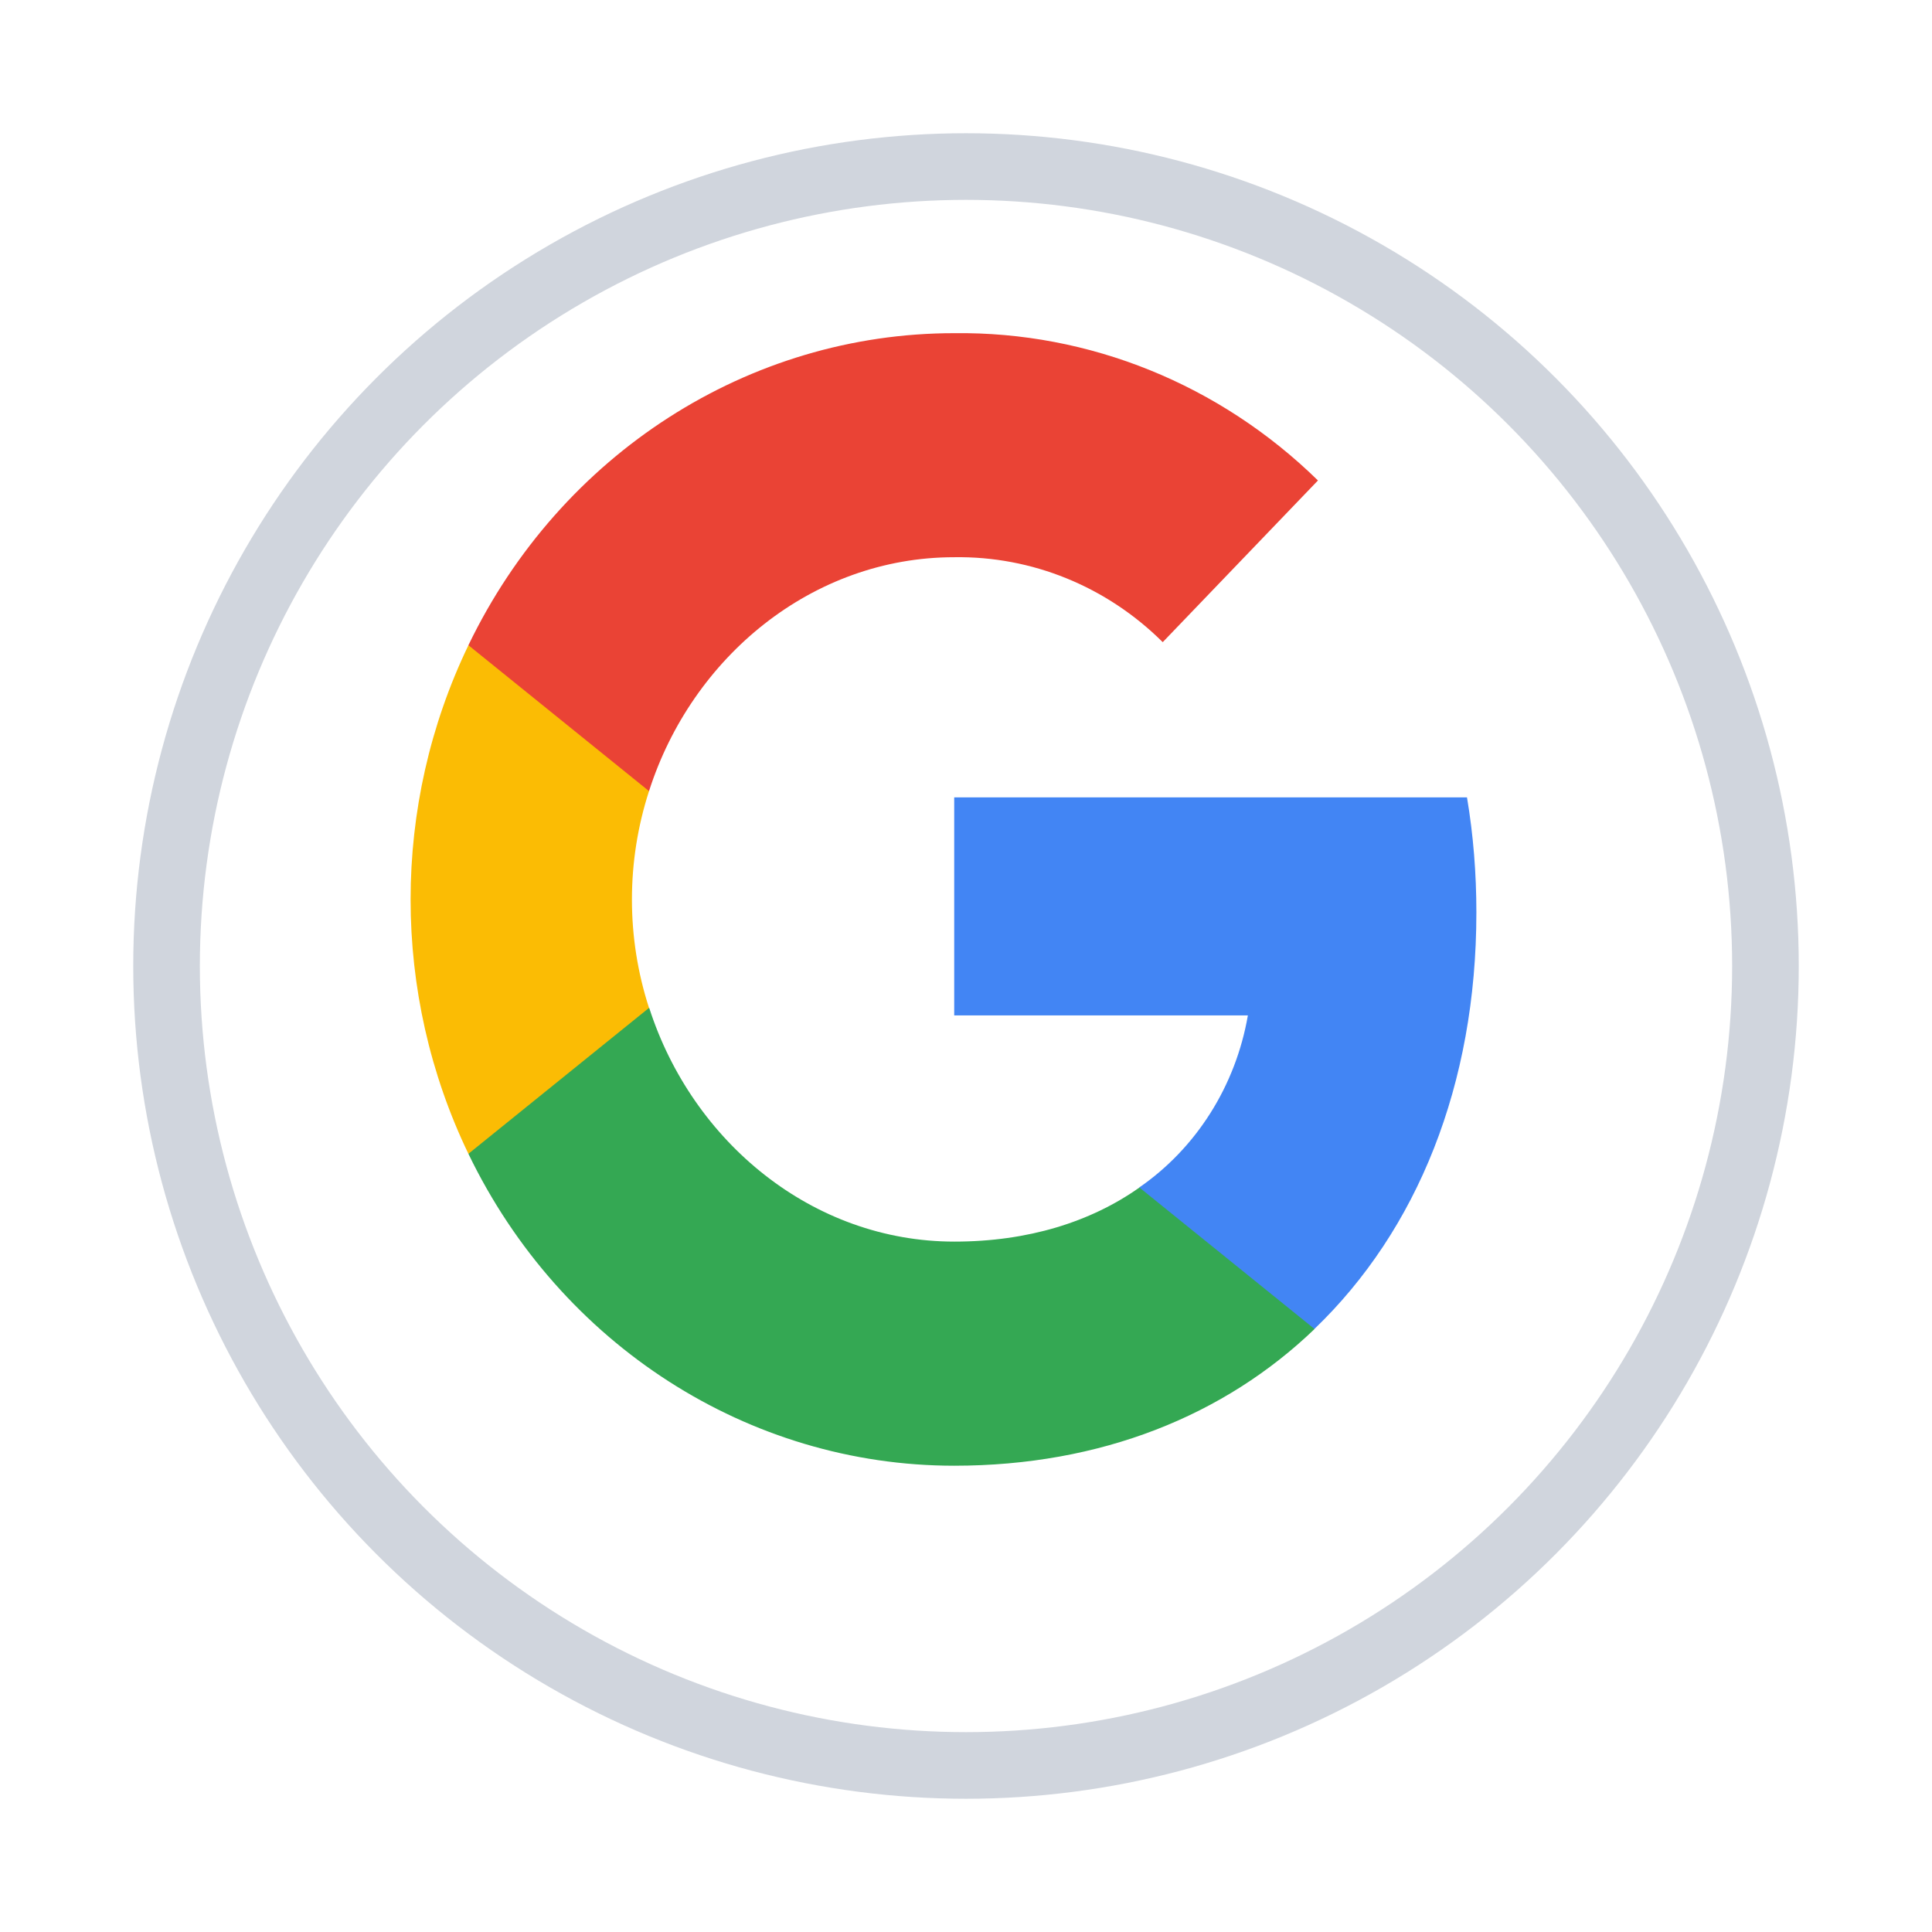 <svg width="29" height="29" viewBox="0 0 29 29" fill="none" xmlns="http://www.w3.org/2000/svg">
<g filter="url(#filter0_d_184_97)">
<circle cx="14.5" cy="13.5" r="12.5" fill="white"/>
<circle cx="14.5" cy="13.5" r="12" stroke="#D0D5DD"/>
</g>
<g clip-path="url(#clip0_184_97)">
<path d="M22.161 13.696C22.161 13.118 22.116 12.537 22.02 11.969H14.323V15.242H18.731C18.548 16.297 17.96 17.231 17.1 17.825V19.949H19.729C21.273 18.468 22.161 16.282 22.161 13.696Z" fill="#4285F4"/>
<path d="M14.323 22.001C16.524 22.001 18.38 21.248 19.732 19.949L17.103 17.825C16.371 18.343 15.427 18.637 14.326 18.637C12.197 18.637 10.392 17.141 9.745 15.129H7.031V17.319C8.416 20.189 11.238 22.001 14.323 22.001V22.001Z" fill="#34A853"/>
<path d="M9.742 15.129C9.4 14.074 9.4 12.931 9.742 11.875V9.686H7.031C5.874 12.087 5.874 14.917 7.031 17.319L9.742 15.129V15.129Z" fill="#FBBC04"/>
<path d="M14.323 8.364C15.487 8.346 16.611 8.802 17.453 9.639L19.783 7.212C18.308 5.769 16.35 4.976 14.323 5.001C11.238 5.001 8.416 6.812 7.031 9.685L9.742 11.875C10.386 9.86 12.194 8.364 14.323 8.364V8.364Z" fill="#EA4335"/>
</g>
<defs>
<filter id="filter0_d_184_97" x="0" y="0" width="29" height="29" filterUnits="userSpaceOnUse" color-interpolation-filters="sRGB">
<feFlood flood-opacity="0" result="BackgroundImageFix"/>
<feColorMatrix in="SourceAlpha" type="matrix" values="0 0 0 0 0 0 0 0 0 0 0 0 0 0 0 0 0 0 127 0" result="hardAlpha"/>
<feOffset dy="1"/>
<feGaussianBlur stdDeviation="1"/>
<feComposite in2="hardAlpha" operator="out"/>
<feColorMatrix type="matrix" values="0 0 0 0 0 0 0 0 0 0 0 0 0 0 0 0 0 0 0.05 0"/>
<feBlend mode="normal" in2="BackgroundImageFix" result="effect1_dropShadow_184_97"/>
<feBlend mode="normal" in="SourceGraphic" in2="effect1_dropShadow_184_97" result="shape"/>
</filter>
<clipPath id="clip0_184_97">
<rect width="16.32" height="17" fill="white" transform="translate(6 5)"/>
</clipPath>
</defs>
</svg>

